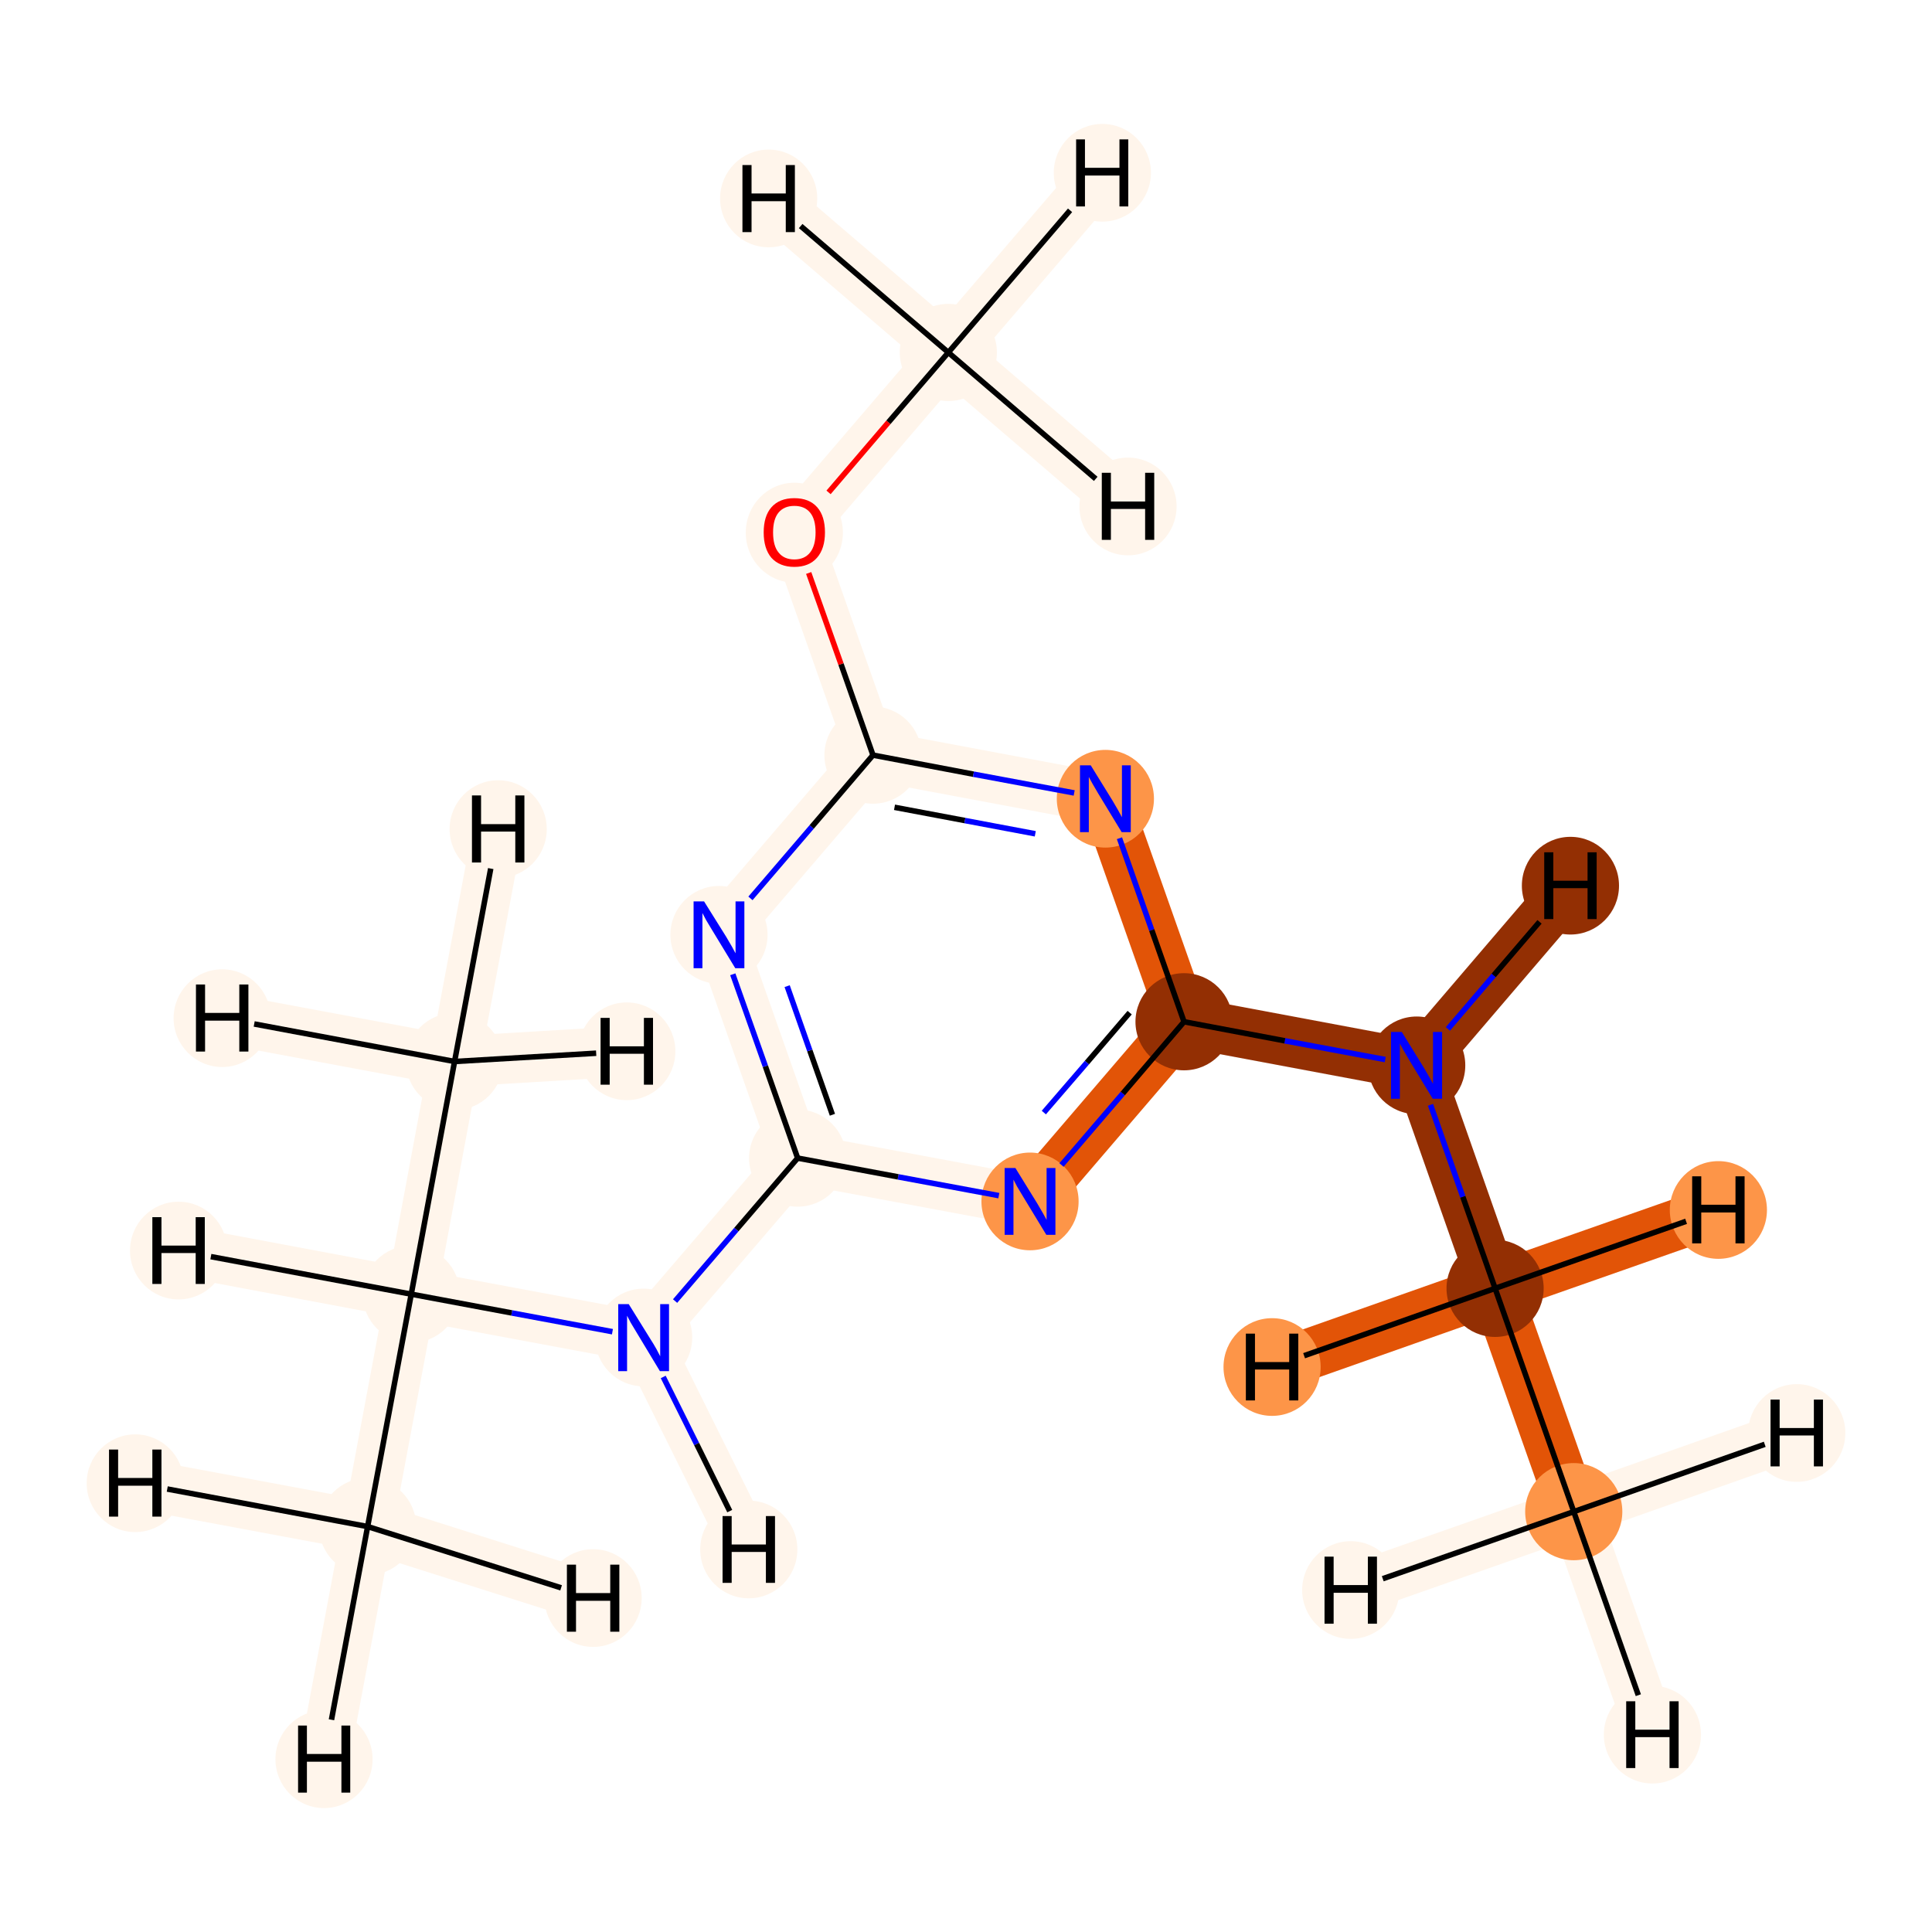 <?xml version='1.0' encoding='iso-8859-1'?>
<svg version='1.1' baseProfile='full'
              xmlns='http://www.w3.org/2000/svg'
                      xmlns:rdkit='http://www.rdkit.org/xml'
                      xmlns:xlink='http://www.w3.org/1999/xlink'
                  xml:space='preserve'
width='700px' height='700px' viewBox='0 0 700 700'>
<!-- END OF HEADER -->
<rect style='opacity:1.0;fill:#FFFFFF;stroke:none' width='700.0' height='700.0' x='0.0' y='0.0'> </rect>
<path d='M 570.2,547.7 L 541.7,466.8' style='fill:none;fill-rule:evenodd;stroke:#E25407;stroke-width:18.3px;stroke-linecap:butt;stroke-linejoin:miter;stroke-opacity:1' />
<path d='M 570.2,547.7 L 598.7,628.5' style='fill:none;fill-rule:evenodd;stroke:#FFF5EB;stroke-width:18.3px;stroke-linecap:butt;stroke-linejoin:miter;stroke-opacity:1' />
<path d='M 570.2,547.7 L 489.4,576.1' style='fill:none;fill-rule:evenodd;stroke:#FFF5EB;stroke-width:18.3px;stroke-linecap:butt;stroke-linejoin:miter;stroke-opacity:1' />
<path d='M 570.2,547.7 L 651.0,519.2' style='fill:none;fill-rule:evenodd;stroke:#FFF5EB;stroke-width:18.3px;stroke-linecap:butt;stroke-linejoin:miter;stroke-opacity:1' />
<path d='M 541.7,466.8 L 513.3,386.0' style='fill:none;fill-rule:evenodd;stroke:#932F03;stroke-width:18.3px;stroke-linecap:butt;stroke-linejoin:miter;stroke-opacity:1' />
<path d='M 541.7,466.8 L 460.9,495.3' style='fill:none;fill-rule:evenodd;stroke:#E25407;stroke-width:18.3px;stroke-linecap:butt;stroke-linejoin:miter;stroke-opacity:1' />
<path d='M 541.7,466.8 L 622.6,438.4' style='fill:none;fill-rule:evenodd;stroke:#E25407;stroke-width:18.3px;stroke-linecap:butt;stroke-linejoin:miter;stroke-opacity:1' />
<path d='M 513.3,386.0 L 429.0,370.2' style='fill:none;fill-rule:evenodd;stroke:#932F03;stroke-width:18.3px;stroke-linecap:butt;stroke-linejoin:miter;stroke-opacity:1' />
<path d='M 513.3,386.0 L 569.0,320.9' style='fill:none;fill-rule:evenodd;stroke:#932F03;stroke-width:18.3px;stroke-linecap:butt;stroke-linejoin:miter;stroke-opacity:1' />
<path d='M 429.0,370.2 L 373.2,435.3' style='fill:none;fill-rule:evenodd;stroke:#E25407;stroke-width:18.3px;stroke-linecap:butt;stroke-linejoin:miter;stroke-opacity:1' />
<path d='M 429.0,370.2 L 400.5,289.4' style='fill:none;fill-rule:evenodd;stroke:#E25407;stroke-width:18.3px;stroke-linecap:butt;stroke-linejoin:miter;stroke-opacity:1' />
<path d='M 373.2,435.3 L 289.0,419.6' style='fill:none;fill-rule:evenodd;stroke:#FFF5EB;stroke-width:18.3px;stroke-linecap:butt;stroke-linejoin:miter;stroke-opacity:1' />
<path d='M 289.0,419.6 L 233.2,484.6' style='fill:none;fill-rule:evenodd;stroke:#FFF5EB;stroke-width:18.3px;stroke-linecap:butt;stroke-linejoin:miter;stroke-opacity:1' />
<path d='M 289.0,419.6 L 260.5,338.7' style='fill:none;fill-rule:evenodd;stroke:#FFF5EB;stroke-width:18.3px;stroke-linecap:butt;stroke-linejoin:miter;stroke-opacity:1' />
<path d='M 233.2,484.6 L 149.0,468.9' style='fill:none;fill-rule:evenodd;stroke:#FFF5EB;stroke-width:18.3px;stroke-linecap:butt;stroke-linejoin:miter;stroke-opacity:1' />
<path d='M 233.2,484.6 L 271.3,561.4' style='fill:none;fill-rule:evenodd;stroke:#FFF5EB;stroke-width:18.3px;stroke-linecap:butt;stroke-linejoin:miter;stroke-opacity:1' />
<path d='M 149.0,468.9 L 133.2,553.1' style='fill:none;fill-rule:evenodd;stroke:#FFF5EB;stroke-width:18.3px;stroke-linecap:butt;stroke-linejoin:miter;stroke-opacity:1' />
<path d='M 149.0,468.9 L 164.7,384.6' style='fill:none;fill-rule:evenodd;stroke:#FFF5EB;stroke-width:18.3px;stroke-linecap:butt;stroke-linejoin:miter;stroke-opacity:1' />
<path d='M 149.0,468.9 L 64.7,453.1' style='fill:none;fill-rule:evenodd;stroke:#FFF5EB;stroke-width:18.3px;stroke-linecap:butt;stroke-linejoin:miter;stroke-opacity:1' />
<path d='M 133.2,553.1 L 117.4,637.4' style='fill:none;fill-rule:evenodd;stroke:#FFF5EB;stroke-width:18.3px;stroke-linecap:butt;stroke-linejoin:miter;stroke-opacity:1' />
<path d='M 133.2,553.1 L 214.9,579.0' style='fill:none;fill-rule:evenodd;stroke:#FFF5EB;stroke-width:18.3px;stroke-linecap:butt;stroke-linejoin:miter;stroke-opacity:1' />
<path d='M 133.2,553.1 L 49.0,537.4' style='fill:none;fill-rule:evenodd;stroke:#FFF5EB;stroke-width:18.3px;stroke-linecap:butt;stroke-linejoin:miter;stroke-opacity:1' />
<path d='M 164.7,384.6 L 180.5,300.4' style='fill:none;fill-rule:evenodd;stroke:#FFF5EB;stroke-width:18.3px;stroke-linecap:butt;stroke-linejoin:miter;stroke-opacity:1' />
<path d='M 164.7,384.6 L 80.5,368.9' style='fill:none;fill-rule:evenodd;stroke:#FFF5EB;stroke-width:18.3px;stroke-linecap:butt;stroke-linejoin:miter;stroke-opacity:1' />
<path d='M 164.7,384.6 L 227.1,380.9' style='fill:none;fill-rule:evenodd;stroke:#FFF5EB;stroke-width:18.3px;stroke-linecap:butt;stroke-linejoin:miter;stroke-opacity:1' />
<path d='M 260.5,338.7 L 316.3,273.6' style='fill:none;fill-rule:evenodd;stroke:#FFF5EB;stroke-width:18.3px;stroke-linecap:butt;stroke-linejoin:miter;stroke-opacity:1' />
<path d='M 316.3,273.6 L 400.5,289.4' style='fill:none;fill-rule:evenodd;stroke:#FFF5EB;stroke-width:18.3px;stroke-linecap:butt;stroke-linejoin:miter;stroke-opacity:1' />
<path d='M 316.3,273.6 L 287.8,192.8' style='fill:none;fill-rule:evenodd;stroke:#FFF5EB;stroke-width:18.3px;stroke-linecap:butt;stroke-linejoin:miter;stroke-opacity:1' />
<path d='M 287.8,192.8 L 343.6,127.7' style='fill:none;fill-rule:evenodd;stroke:#FFF5EB;stroke-width:18.3px;stroke-linecap:butt;stroke-linejoin:miter;stroke-opacity:1' />
<path d='M 343.6,127.7 L 399.4,62.6' style='fill:none;fill-rule:evenodd;stroke:#FFF5EB;stroke-width:18.3px;stroke-linecap:butt;stroke-linejoin:miter;stroke-opacity:1' />
<path d='M 343.6,127.7 L 278.5,71.9' style='fill:none;fill-rule:evenodd;stroke:#FFF5EB;stroke-width:18.3px;stroke-linecap:butt;stroke-linejoin:miter;stroke-opacity:1' />
<path d='M 343.6,127.7 L 408.7,183.5' style='fill:none;fill-rule:evenodd;stroke:#FFF5EB;stroke-width:18.3px;stroke-linecap:butt;stroke-linejoin:miter;stroke-opacity:1' />
<ellipse cx='570.2' cy='547.7' rx='17.1' ry='17.1'  style='fill:#FD9548;fill-rule:evenodd;stroke:#FD9548;stroke-width:1.0px;stroke-linecap:butt;stroke-linejoin:miter;stroke-opacity:1' />
<ellipse cx='541.7' cy='466.8' rx='17.1' ry='17.1'  style='fill:#932F03;fill-rule:evenodd;stroke:#932F03;stroke-width:1.0px;stroke-linecap:butt;stroke-linejoin:miter;stroke-opacity:1' />
<ellipse cx='513.3' cy='386.0' rx='17.1' ry='17.2'  style='fill:#932F03;fill-rule:evenodd;stroke:#932F03;stroke-width:1.0px;stroke-linecap:butt;stroke-linejoin:miter;stroke-opacity:1' />
<ellipse cx='429.0' cy='370.2' rx='17.1' ry='17.1'  style='fill:#932F03;fill-rule:evenodd;stroke:#932F03;stroke-width:1.0px;stroke-linecap:butt;stroke-linejoin:miter;stroke-opacity:1' />
<ellipse cx='373.2' cy='435.3' rx='17.1' ry='17.2'  style='fill:#FD9548;fill-rule:evenodd;stroke:#FD9548;stroke-width:1.0px;stroke-linecap:butt;stroke-linejoin:miter;stroke-opacity:1' />
<ellipse cx='289.0' cy='419.6' rx='17.1' ry='17.1'  style='fill:#FFF5EB;fill-rule:evenodd;stroke:#FFF5EB;stroke-width:1.0px;stroke-linecap:butt;stroke-linejoin:miter;stroke-opacity:1' />
<ellipse cx='233.2' cy='484.6' rx='17.1' ry='17.2'  style='fill:#FFF5EB;fill-rule:evenodd;stroke:#FFF5EB;stroke-width:1.0px;stroke-linecap:butt;stroke-linejoin:miter;stroke-opacity:1' />
<ellipse cx='149.0' cy='468.9' rx='17.1' ry='17.1'  style='fill:#FFF5EB;fill-rule:evenodd;stroke:#FFF5EB;stroke-width:1.0px;stroke-linecap:butt;stroke-linejoin:miter;stroke-opacity:1' />
<ellipse cx='133.2' cy='553.1' rx='17.1' ry='17.1'  style='fill:#FFF5EB;fill-rule:evenodd;stroke:#FFF5EB;stroke-width:1.0px;stroke-linecap:butt;stroke-linejoin:miter;stroke-opacity:1' />
<ellipse cx='164.7' cy='384.6' rx='17.1' ry='17.1'  style='fill:#FFF5EB;fill-rule:evenodd;stroke:#FFF5EB;stroke-width:1.0px;stroke-linecap:butt;stroke-linejoin:miter;stroke-opacity:1' />
<ellipse cx='260.5' cy='338.7' rx='17.1' ry='17.2'  style='fill:#FFF5EB;fill-rule:evenodd;stroke:#FFF5EB;stroke-width:1.0px;stroke-linecap:butt;stroke-linejoin:miter;stroke-opacity:1' />
<ellipse cx='316.3' cy='273.6' rx='17.1' ry='17.1'  style='fill:#FFF5EB;fill-rule:evenodd;stroke:#FFF5EB;stroke-width:1.0px;stroke-linecap:butt;stroke-linejoin:miter;stroke-opacity:1' />
<ellipse cx='400.5' cy='289.4' rx='17.1' ry='17.2'  style='fill:#FD9548;fill-rule:evenodd;stroke:#FD9548;stroke-width:1.0px;stroke-linecap:butt;stroke-linejoin:miter;stroke-opacity:1' />
<ellipse cx='287.8' cy='193.0' rx='17.1' ry='17.6'  style='fill:#FFF5EB;fill-rule:evenodd;stroke:#FFF5EB;stroke-width:1.0px;stroke-linecap:butt;stroke-linejoin:miter;stroke-opacity:1' />
<ellipse cx='343.6' cy='127.7' rx='17.1' ry='17.1'  style='fill:#FFF5EB;fill-rule:evenodd;stroke:#FFF5EB;stroke-width:1.0px;stroke-linecap:butt;stroke-linejoin:miter;stroke-opacity:1' />
<ellipse cx='598.7' cy='628.5' rx='17.1' ry='17.2'  style='fill:#FFF5EB;fill-rule:evenodd;stroke:#FFF5EB;stroke-width:1.0px;stroke-linecap:butt;stroke-linejoin:miter;stroke-opacity:1' />
<ellipse cx='489.4' cy='576.1' rx='17.1' ry='17.2'  style='fill:#FFF5EB;fill-rule:evenodd;stroke:#FFF5EB;stroke-width:1.0px;stroke-linecap:butt;stroke-linejoin:miter;stroke-opacity:1' />
<ellipse cx='651.0' cy='519.2' rx='17.1' ry='17.2'  style='fill:#FFF5EB;fill-rule:evenodd;stroke:#FFF5EB;stroke-width:1.0px;stroke-linecap:butt;stroke-linejoin:miter;stroke-opacity:1' />
<ellipse cx='460.9' cy='495.3' rx='17.1' ry='17.2'  style='fill:#FD9548;fill-rule:evenodd;stroke:#FD9548;stroke-width:1.0px;stroke-linecap:butt;stroke-linejoin:miter;stroke-opacity:1' />
<ellipse cx='622.6' cy='438.4' rx='17.1' ry='17.2'  style='fill:#FD9548;fill-rule:evenodd;stroke:#FD9548;stroke-width:1.0px;stroke-linecap:butt;stroke-linejoin:miter;stroke-opacity:1' />
<ellipse cx='569.0' cy='320.9' rx='17.1' ry='17.2'  style='fill:#932F03;fill-rule:evenodd;stroke:#932F03;stroke-width:1.0px;stroke-linecap:butt;stroke-linejoin:miter;stroke-opacity:1' />
<ellipse cx='271.3' cy='561.4' rx='17.1' ry='17.2'  style='fill:#FFF5EB;fill-rule:evenodd;stroke:#FFF5EB;stroke-width:1.0px;stroke-linecap:butt;stroke-linejoin:miter;stroke-opacity:1' />
<ellipse cx='64.7' cy='453.1' rx='17.1' ry='17.2'  style='fill:#FFF5EB;fill-rule:evenodd;stroke:#FFF5EB;stroke-width:1.0px;stroke-linecap:butt;stroke-linejoin:miter;stroke-opacity:1' />
<ellipse cx='117.4' cy='637.4' rx='17.1' ry='17.2'  style='fill:#FFF5EB;fill-rule:evenodd;stroke:#FFF5EB;stroke-width:1.0px;stroke-linecap:butt;stroke-linejoin:miter;stroke-opacity:1' />
<ellipse cx='214.9' cy='579.0' rx='17.1' ry='17.2'  style='fill:#FFF5EB;fill-rule:evenodd;stroke:#FFF5EB;stroke-width:1.0px;stroke-linecap:butt;stroke-linejoin:miter;stroke-opacity:1' />
<ellipse cx='49.0' cy='537.4' rx='17.1' ry='17.2'  style='fill:#FFF5EB;fill-rule:evenodd;stroke:#FFF5EB;stroke-width:1.0px;stroke-linecap:butt;stroke-linejoin:miter;stroke-opacity:1' />
<ellipse cx='180.5' cy='300.4' rx='17.1' ry='17.2'  style='fill:#FFF5EB;fill-rule:evenodd;stroke:#FFF5EB;stroke-width:1.0px;stroke-linecap:butt;stroke-linejoin:miter;stroke-opacity:1' />
<ellipse cx='80.5' cy='368.9' rx='17.1' ry='17.2'  style='fill:#FFF5EB;fill-rule:evenodd;stroke:#FFF5EB;stroke-width:1.0px;stroke-linecap:butt;stroke-linejoin:miter;stroke-opacity:1' />
<ellipse cx='227.1' cy='380.9' rx='17.1' ry='17.2'  style='fill:#FFF5EB;fill-rule:evenodd;stroke:#FFF5EB;stroke-width:1.0px;stroke-linecap:butt;stroke-linejoin:miter;stroke-opacity:1' />
<ellipse cx='399.4' cy='62.6' rx='17.1' ry='17.2'  style='fill:#FFF5EB;fill-rule:evenodd;stroke:#FFF5EB;stroke-width:1.0px;stroke-linecap:butt;stroke-linejoin:miter;stroke-opacity:1' />
<ellipse cx='278.5' cy='71.9' rx='17.1' ry='17.2'  style='fill:#FFF5EB;fill-rule:evenodd;stroke:#FFF5EB;stroke-width:1.0px;stroke-linecap:butt;stroke-linejoin:miter;stroke-opacity:1' />
<ellipse cx='408.7' cy='183.5' rx='17.1' ry='17.2'  style='fill:#FFF5EB;fill-rule:evenodd;stroke:#FFF5EB;stroke-width:1.0px;stroke-linecap:butt;stroke-linejoin:miter;stroke-opacity:1' />
<path class='bond-0 atom-0 atom-1' d='M 570.2,547.7 L 541.7,466.8' style='fill:none;fill-rule:evenodd;stroke:#000000;stroke-width:2.0px;stroke-linecap:butt;stroke-linejoin:miter;stroke-opacity:1' />
<path class='bond-15 atom-0 atom-15' d='M 570.2,547.7 L 593.6,614.2' style='fill:none;fill-rule:evenodd;stroke:#000000;stroke-width:2.0px;stroke-linecap:butt;stroke-linejoin:miter;stroke-opacity:1' />
<path class='bond-16 atom-0 atom-16' d='M 570.2,547.7 L 501.0,572.0' style='fill:none;fill-rule:evenodd;stroke:#000000;stroke-width:2.0px;stroke-linecap:butt;stroke-linejoin:miter;stroke-opacity:1' />
<path class='bond-17 atom-0 atom-17' d='M 570.2,547.7 L 639.4,523.3' style='fill:none;fill-rule:evenodd;stroke:#000000;stroke-width:2.0px;stroke-linecap:butt;stroke-linejoin:miter;stroke-opacity:1' />
<path class='bond-1 atom-1 atom-2' d='M 541.7,466.8 L 530.0,433.6' style='fill:none;fill-rule:evenodd;stroke:#000000;stroke-width:2.0px;stroke-linecap:butt;stroke-linejoin:miter;stroke-opacity:1' />
<path class='bond-1 atom-1 atom-2' d='M 530.0,433.6 L 518.3,400.3' style='fill:none;fill-rule:evenodd;stroke:#0000FF;stroke-width:2.0px;stroke-linecap:butt;stroke-linejoin:miter;stroke-opacity:1' />
<path class='bond-18 atom-1 atom-18' d='M 541.7,466.8 L 472.5,491.2' style='fill:none;fill-rule:evenodd;stroke:#000000;stroke-width:2.0px;stroke-linecap:butt;stroke-linejoin:miter;stroke-opacity:1' />
<path class='bond-19 atom-1 atom-19' d='M 541.7,466.8 L 610.9,442.5' style='fill:none;fill-rule:evenodd;stroke:#000000;stroke-width:2.0px;stroke-linecap:butt;stroke-linejoin:miter;stroke-opacity:1' />
<path class='bond-2 atom-2 atom-3' d='M 501.9,383.9 L 465.5,377.1' style='fill:none;fill-rule:evenodd;stroke:#0000FF;stroke-width:2.0px;stroke-linecap:butt;stroke-linejoin:miter;stroke-opacity:1' />
<path class='bond-2 atom-2 atom-3' d='M 465.5,377.1 L 429.0,370.2' style='fill:none;fill-rule:evenodd;stroke:#000000;stroke-width:2.0px;stroke-linecap:butt;stroke-linejoin:miter;stroke-opacity:1' />
<path class='bond-20 atom-2 atom-20' d='M 524.6,372.8 L 541.2,353.4' style='fill:none;fill-rule:evenodd;stroke:#0000FF;stroke-width:2.0px;stroke-linecap:butt;stroke-linejoin:miter;stroke-opacity:1' />
<path class='bond-20 atom-2 atom-20' d='M 541.2,353.4 L 557.8,334.0' style='fill:none;fill-rule:evenodd;stroke:#000000;stroke-width:2.0px;stroke-linecap:butt;stroke-linejoin:miter;stroke-opacity:1' />
<path class='bond-3 atom-3 atom-4' d='M 429.0,370.2 L 406.8,396.2' style='fill:none;fill-rule:evenodd;stroke:#000000;stroke-width:2.0px;stroke-linecap:butt;stroke-linejoin:miter;stroke-opacity:1' />
<path class='bond-3 atom-3 atom-4' d='M 406.8,396.2 L 384.6,422.1' style='fill:none;fill-rule:evenodd;stroke:#0000FF;stroke-width:2.0px;stroke-linecap:butt;stroke-linejoin:miter;stroke-opacity:1' />
<path class='bond-3 atom-3 atom-4' d='M 409.3,366.9 L 393.8,385.0' style='fill:none;fill-rule:evenodd;stroke:#000000;stroke-width:2.0px;stroke-linecap:butt;stroke-linejoin:miter;stroke-opacity:1' />
<path class='bond-3 atom-3 atom-4' d='M 393.8,385.0 L 378.2,403.1' style='fill:none;fill-rule:evenodd;stroke:#0000FF;stroke-width:2.0px;stroke-linecap:butt;stroke-linejoin:miter;stroke-opacity:1' />
<path class='bond-14 atom-12 atom-3' d='M 405.6,303.7 L 417.3,337.0' style='fill:none;fill-rule:evenodd;stroke:#0000FF;stroke-width:2.0px;stroke-linecap:butt;stroke-linejoin:miter;stroke-opacity:1' />
<path class='bond-14 atom-12 atom-3' d='M 417.3,337.0 L 429.0,370.2' style='fill:none;fill-rule:evenodd;stroke:#000000;stroke-width:2.0px;stroke-linecap:butt;stroke-linejoin:miter;stroke-opacity:1' />
<path class='bond-4 atom-4 atom-5' d='M 361.9,433.2 L 325.4,426.4' style='fill:none;fill-rule:evenodd;stroke:#0000FF;stroke-width:2.0px;stroke-linecap:butt;stroke-linejoin:miter;stroke-opacity:1' />
<path class='bond-4 atom-4 atom-5' d='M 325.4,426.4 L 289.0,419.6' style='fill:none;fill-rule:evenodd;stroke:#000000;stroke-width:2.0px;stroke-linecap:butt;stroke-linejoin:miter;stroke-opacity:1' />
<path class='bond-5 atom-5 atom-6' d='M 289.0,419.6 L 266.8,445.5' style='fill:none;fill-rule:evenodd;stroke:#000000;stroke-width:2.0px;stroke-linecap:butt;stroke-linejoin:miter;stroke-opacity:1' />
<path class='bond-5 atom-5 atom-6' d='M 266.8,445.5 L 244.6,471.4' style='fill:none;fill-rule:evenodd;stroke:#0000FF;stroke-width:2.0px;stroke-linecap:butt;stroke-linejoin:miter;stroke-opacity:1' />
<path class='bond-9 atom-5 atom-10' d='M 289.0,419.6 L 277.3,386.3' style='fill:none;fill-rule:evenodd;stroke:#000000;stroke-width:2.0px;stroke-linecap:butt;stroke-linejoin:miter;stroke-opacity:1' />
<path class='bond-9 atom-5 atom-10' d='M 277.3,386.3 L 265.5,353.0' style='fill:none;fill-rule:evenodd;stroke:#0000FF;stroke-width:2.0px;stroke-linecap:butt;stroke-linejoin:miter;stroke-opacity:1' />
<path class='bond-9 atom-5 atom-10' d='M 301.6,403.9 L 293.4,380.6' style='fill:none;fill-rule:evenodd;stroke:#000000;stroke-width:2.0px;stroke-linecap:butt;stroke-linejoin:miter;stroke-opacity:1' />
<path class='bond-9 atom-5 atom-10' d='M 293.4,380.6 L 285.2,357.3' style='fill:none;fill-rule:evenodd;stroke:#0000FF;stroke-width:2.0px;stroke-linecap:butt;stroke-linejoin:miter;stroke-opacity:1' />
<path class='bond-6 atom-6 atom-7' d='M 221.9,482.5 L 185.4,475.7' style='fill:none;fill-rule:evenodd;stroke:#0000FF;stroke-width:2.0px;stroke-linecap:butt;stroke-linejoin:miter;stroke-opacity:1' />
<path class='bond-6 atom-6 atom-7' d='M 185.4,475.7 L 149.0,468.9' style='fill:none;fill-rule:evenodd;stroke:#000000;stroke-width:2.0px;stroke-linecap:butt;stroke-linejoin:miter;stroke-opacity:1' />
<path class='bond-21 atom-6 atom-21' d='M 240.3,498.9 L 252.4,523.2' style='fill:none;fill-rule:evenodd;stroke:#0000FF;stroke-width:2.0px;stroke-linecap:butt;stroke-linejoin:miter;stroke-opacity:1' />
<path class='bond-21 atom-6 atom-21' d='M 252.4,523.2 L 264.4,547.5' style='fill:none;fill-rule:evenodd;stroke:#000000;stroke-width:2.0px;stroke-linecap:butt;stroke-linejoin:miter;stroke-opacity:1' />
<path class='bond-7 atom-7 atom-8' d='M 149.0,468.9 L 133.2,553.1' style='fill:none;fill-rule:evenodd;stroke:#000000;stroke-width:2.0px;stroke-linecap:butt;stroke-linejoin:miter;stroke-opacity:1' />
<path class='bond-8 atom-7 atom-9' d='M 149.0,468.9 L 164.7,384.6' style='fill:none;fill-rule:evenodd;stroke:#000000;stroke-width:2.0px;stroke-linecap:butt;stroke-linejoin:miter;stroke-opacity:1' />
<path class='bond-22 atom-7 atom-22' d='M 149.0,468.9 L 76.4,455.3' style='fill:none;fill-rule:evenodd;stroke:#000000;stroke-width:2.0px;stroke-linecap:butt;stroke-linejoin:miter;stroke-opacity:1' />
<path class='bond-23 atom-8 atom-23' d='M 133.2,553.1 L 120.1,623.1' style='fill:none;fill-rule:evenodd;stroke:#000000;stroke-width:2.0px;stroke-linecap:butt;stroke-linejoin:miter;stroke-opacity:1' />
<path class='bond-24 atom-8 atom-24' d='M 133.2,553.1 L 203.3,575.3' style='fill:none;fill-rule:evenodd;stroke:#000000;stroke-width:2.0px;stroke-linecap:butt;stroke-linejoin:miter;stroke-opacity:1' />
<path class='bond-25 atom-8 atom-25' d='M 133.2,553.1 L 60.6,539.5' style='fill:none;fill-rule:evenodd;stroke:#000000;stroke-width:2.0px;stroke-linecap:butt;stroke-linejoin:miter;stroke-opacity:1' />
<path class='bond-26 atom-9 atom-26' d='M 164.7,384.6 L 177.8,314.7' style='fill:none;fill-rule:evenodd;stroke:#000000;stroke-width:2.0px;stroke-linecap:butt;stroke-linejoin:miter;stroke-opacity:1' />
<path class='bond-27 atom-9 atom-27' d='M 164.7,384.6 L 92.1,371.0' style='fill:none;fill-rule:evenodd;stroke:#000000;stroke-width:2.0px;stroke-linecap:butt;stroke-linejoin:miter;stroke-opacity:1' />
<path class='bond-28 atom-9 atom-28' d='M 164.7,384.6 L 216.0,381.6' style='fill:none;fill-rule:evenodd;stroke:#000000;stroke-width:2.0px;stroke-linecap:butt;stroke-linejoin:miter;stroke-opacity:1' />
<path class='bond-10 atom-10 atom-11' d='M 271.9,325.5 L 294.1,299.6' style='fill:none;fill-rule:evenodd;stroke:#0000FF;stroke-width:2.0px;stroke-linecap:butt;stroke-linejoin:miter;stroke-opacity:1' />
<path class='bond-10 atom-10 atom-11' d='M 294.1,299.6 L 316.3,273.6' style='fill:none;fill-rule:evenodd;stroke:#000000;stroke-width:2.0px;stroke-linecap:butt;stroke-linejoin:miter;stroke-opacity:1' />
<path class='bond-11 atom-11 atom-12' d='M 316.3,273.6 L 352.7,280.5' style='fill:none;fill-rule:evenodd;stroke:#000000;stroke-width:2.0px;stroke-linecap:butt;stroke-linejoin:miter;stroke-opacity:1' />
<path class='bond-11 atom-11 atom-12' d='M 352.7,280.5 L 389.2,287.3' style='fill:none;fill-rule:evenodd;stroke:#0000FF;stroke-width:2.0px;stroke-linecap:butt;stroke-linejoin:miter;stroke-opacity:1' />
<path class='bond-11 atom-11 atom-12' d='M 324.1,292.5 L 349.6,297.3' style='fill:none;fill-rule:evenodd;stroke:#000000;stroke-width:2.0px;stroke-linecap:butt;stroke-linejoin:miter;stroke-opacity:1' />
<path class='bond-11 atom-11 atom-12' d='M 349.6,297.3 L 375.1,302.1' style='fill:none;fill-rule:evenodd;stroke:#0000FF;stroke-width:2.0px;stroke-linecap:butt;stroke-linejoin:miter;stroke-opacity:1' />
<path class='bond-12 atom-11 atom-13' d='M 316.3,273.6 L 304.7,240.6' style='fill:none;fill-rule:evenodd;stroke:#000000;stroke-width:2.0px;stroke-linecap:butt;stroke-linejoin:miter;stroke-opacity:1' />
<path class='bond-12 atom-11 atom-13' d='M 304.7,240.6 L 293.0,207.6' style='fill:none;fill-rule:evenodd;stroke:#FF0000;stroke-width:2.0px;stroke-linecap:butt;stroke-linejoin:miter;stroke-opacity:1' />
<path class='bond-13 atom-13 atom-14' d='M 300.2,178.4 L 321.9,153.0' style='fill:none;fill-rule:evenodd;stroke:#FF0000;stroke-width:2.0px;stroke-linecap:butt;stroke-linejoin:miter;stroke-opacity:1' />
<path class='bond-13 atom-13 atom-14' d='M 321.9,153.0 L 343.6,127.7' style='fill:none;fill-rule:evenodd;stroke:#000000;stroke-width:2.0px;stroke-linecap:butt;stroke-linejoin:miter;stroke-opacity:1' />
<path class='bond-29 atom-14 atom-29' d='M 343.6,127.7 L 387.7,76.2' style='fill:none;fill-rule:evenodd;stroke:#000000;stroke-width:2.0px;stroke-linecap:butt;stroke-linejoin:miter;stroke-opacity:1' />
<path class='bond-30 atom-14 atom-30' d='M 343.6,127.7 L 290.1,81.9' style='fill:none;fill-rule:evenodd;stroke:#000000;stroke-width:2.0px;stroke-linecap:butt;stroke-linejoin:miter;stroke-opacity:1' />
<path class='bond-31 atom-14 atom-31' d='M 343.6,127.7 L 397.0,173.5' style='fill:none;fill-rule:evenodd;stroke:#000000;stroke-width:2.0px;stroke-linecap:butt;stroke-linejoin:miter;stroke-opacity:1' />
<path  class='atom-2' d='M 507.9 373.9
L 515.8 386.7
Q 516.6 388.0, 517.9 390.3
Q 519.2 392.6, 519.2 392.7
L 519.2 373.9
L 522.5 373.9
L 522.5 398.1
L 519.1 398.1
L 510.6 384.1
Q 509.6 382.4, 508.5 380.5
Q 507.5 378.7, 507.2 378.1
L 507.2 398.1
L 504.0 398.1
L 504.0 373.9
L 507.9 373.9
' fill='#0000FF'/>
<path  class='atom-4' d='M 367.9 423.2
L 375.8 436.0
Q 376.6 437.3, 377.9 439.6
Q 379.1 441.9, 379.2 442.0
L 379.2 423.2
L 382.4 423.2
L 382.4 447.4
L 379.1 447.4
L 370.6 433.4
Q 369.6 431.7, 368.5 429.9
Q 367.5 428.0, 367.2 427.4
L 367.2 447.4
L 364.0 447.4
L 364.0 423.2
L 367.9 423.2
' fill='#0000FF'/>
<path  class='atom-6' d='M 227.8 472.5
L 235.8 485.4
Q 236.6 486.6, 237.9 488.9
Q 239.1 491.2, 239.2 491.4
L 239.2 472.5
L 242.4 472.5
L 242.4 496.8
L 239.1 496.8
L 230.6 482.7
Q 229.6 481.1, 228.5 479.2
Q 227.5 477.3, 227.2 476.7
L 227.2 496.8
L 224.0 496.8
L 224.0 472.5
L 227.8 472.5
' fill='#0000FF'/>
<path  class='atom-10' d='M 255.1 326.6
L 263.1 339.4
Q 263.9 340.7, 265.2 343.0
Q 266.4 345.3, 266.5 345.4
L 266.5 326.6
L 269.7 326.6
L 269.7 350.8
L 266.4 350.8
L 257.9 336.8
Q 256.9 335.1, 255.8 333.3
Q 254.8 331.4, 254.5 330.8
L 254.5 350.8
L 251.3 350.8
L 251.3 326.6
L 255.1 326.6
' fill='#0000FF'/>
<path  class='atom-12' d='M 395.2 277.3
L 403.1 290.1
Q 403.9 291.4, 405.2 293.7
Q 406.4 296.0, 406.5 296.1
L 406.5 277.3
L 409.7 277.3
L 409.7 301.5
L 406.4 301.5
L 397.9 287.5
Q 396.9 285.8, 395.8 283.9
Q 394.8 282.1, 394.5 281.5
L 394.5 301.5
L 391.3 301.5
L 391.3 277.3
L 395.2 277.3
' fill='#0000FF'/>
<path  class='atom-13' d='M 276.7 192.9
Q 276.7 187.0, 279.5 183.8
Q 282.4 180.5, 287.8 180.5
Q 293.2 180.5, 296.1 183.8
Q 298.9 187.0, 298.9 192.9
Q 298.9 198.8, 296.0 202.1
Q 293.1 205.4, 287.8 205.4
Q 282.5 205.4, 279.5 202.1
Q 276.7 198.8, 276.7 192.9
M 287.8 202.7
Q 291.5 202.7, 293.5 200.2
Q 295.5 197.7, 295.5 192.9
Q 295.5 188.1, 293.5 185.7
Q 291.5 183.3, 287.8 183.3
Q 284.1 183.3, 282.1 185.7
Q 280.1 188.1, 280.1 192.9
Q 280.1 197.8, 282.1 200.2
Q 284.1 202.7, 287.8 202.7
' fill='#FF0000'/>
<path  class='atom-15' d='M 589.2 616.4
L 592.5 616.4
L 592.5 626.7
L 604.9 626.7
L 604.9 616.4
L 608.2 616.4
L 608.2 640.6
L 604.9 640.6
L 604.9 629.4
L 592.5 629.4
L 592.5 640.6
L 589.2 640.6
L 589.2 616.4
' fill='#000000'/>
<path  class='atom-16' d='M 479.9 564.0
L 483.2 564.0
L 483.2 574.3
L 495.6 574.3
L 495.6 564.0
L 498.9 564.0
L 498.9 588.3
L 495.6 588.3
L 495.6 577.1
L 483.2 577.1
L 483.2 588.3
L 479.9 588.3
L 479.9 564.0
' fill='#000000'/>
<path  class='atom-17' d='M 641.5 507.1
L 644.8 507.1
L 644.8 517.4
L 657.2 517.4
L 657.2 507.1
L 660.5 507.1
L 660.5 531.3
L 657.2 531.3
L 657.2 520.1
L 644.8 520.1
L 644.8 531.3
L 641.5 531.3
L 641.5 507.1
' fill='#000000'/>
<path  class='atom-18' d='M 451.4 483.2
L 454.7 483.2
L 454.7 493.5
L 467.1 493.5
L 467.1 483.2
L 470.4 483.2
L 470.4 507.4
L 467.1 507.4
L 467.1 496.2
L 454.7 496.2
L 454.7 507.4
L 451.4 507.4
L 451.4 483.2
' fill='#000000'/>
<path  class='atom-19' d='M 613.1 426.2
L 616.4 426.2
L 616.4 436.5
L 628.8 436.5
L 628.8 426.2
L 632.1 426.2
L 632.1 450.5
L 628.8 450.5
L 628.8 439.3
L 616.4 439.3
L 616.4 450.5
L 613.1 450.5
L 613.1 426.2
' fill='#000000'/>
<path  class='atom-20' d='M 559.5 308.8
L 562.8 308.8
L 562.8 319.1
L 575.2 319.1
L 575.2 308.8
L 578.5 308.8
L 578.5 333.0
L 575.2 333.0
L 575.2 321.8
L 562.8 321.8
L 562.8 333.0
L 559.5 333.0
L 559.5 308.8
' fill='#000000'/>
<path  class='atom-21' d='M 261.8 549.3
L 265.1 549.3
L 265.1 559.6
L 277.5 559.6
L 277.5 549.3
L 280.8 549.3
L 280.8 573.5
L 277.5 573.5
L 277.5 562.3
L 265.1 562.3
L 265.1 573.5
L 261.8 573.5
L 261.8 549.3
' fill='#000000'/>
<path  class='atom-22' d='M 55.2 441.0
L 58.5 441.0
L 58.5 451.3
L 70.9 451.3
L 70.9 441.0
L 74.2 441.0
L 74.2 465.2
L 70.9 465.2
L 70.9 454.0
L 58.5 454.0
L 58.5 465.2
L 55.2 465.2
L 55.2 441.0
' fill='#000000'/>
<path  class='atom-23' d='M 108.0 625.2
L 111.2 625.2
L 111.2 635.5
L 123.7 635.5
L 123.7 625.2
L 126.9 625.2
L 126.9 649.5
L 123.7 649.5
L 123.7 638.3
L 111.2 638.3
L 111.2 649.5
L 108.0 649.5
L 108.0 625.2
' fill='#000000'/>
<path  class='atom-24' d='M 205.4 566.9
L 208.7 566.9
L 208.7 577.2
L 221.1 577.2
L 221.1 566.9
L 224.4 566.9
L 224.4 591.2
L 221.1 591.2
L 221.1 580.0
L 208.7 580.0
L 208.7 591.2
L 205.4 591.2
L 205.4 566.9
' fill='#000000'/>
<path  class='atom-25' d='M 39.5 525.2
L 42.8 525.2
L 42.8 535.5
L 55.2 535.5
L 55.2 525.2
L 58.5 525.2
L 58.5 549.5
L 55.2 549.5
L 55.2 538.3
L 42.8 538.3
L 42.8 549.5
L 39.5 549.5
L 39.5 525.2
' fill='#000000'/>
<path  class='atom-26' d='M 171.0 288.2
L 174.3 288.2
L 174.3 298.6
L 186.7 298.6
L 186.7 288.2
L 190.0 288.2
L 190.0 312.5
L 186.7 312.5
L 186.7 301.3
L 174.3 301.3
L 174.3 312.5
L 171.0 312.5
L 171.0 288.2
' fill='#000000'/>
<path  class='atom-27' d='M 71.0 356.7
L 74.3 356.7
L 74.3 367.0
L 86.7 367.0
L 86.7 356.7
L 90.0 356.7
L 90.0 381.0
L 86.7 381.0
L 86.7 369.8
L 74.3 369.8
L 74.3 381.0
L 71.0 381.0
L 71.0 356.7
' fill='#000000'/>
<path  class='atom-28' d='M 217.6 368.8
L 220.9 368.8
L 220.9 379.1
L 233.3 379.1
L 233.3 368.8
L 236.6 368.8
L 236.6 393.0
L 233.3 393.0
L 233.3 381.8
L 220.9 381.8
L 220.9 393.0
L 217.6 393.0
L 217.6 368.8
' fill='#000000'/>
<path  class='atom-29' d='M 389.9 50.5
L 393.1 50.5
L 393.1 60.8
L 405.6 60.8
L 405.6 50.5
L 408.8 50.5
L 408.8 74.8
L 405.6 74.8
L 405.6 63.6
L 393.1 63.6
L 393.1 74.8
L 389.9 74.8
L 389.9 50.5
' fill='#000000'/>
<path  class='atom-30' d='M 269.0 59.8
L 272.3 59.8
L 272.3 70.1
L 284.7 70.1
L 284.7 59.8
L 288.0 59.8
L 288.0 84.1
L 284.7 84.1
L 284.7 72.9
L 272.3 72.9
L 272.3 84.1
L 269.0 84.1
L 269.0 59.8
' fill='#000000'/>
<path  class='atom-31' d='M 399.2 171.3
L 402.5 171.3
L 402.5 181.7
L 414.9 181.7
L 414.9 171.3
L 418.2 171.3
L 418.2 195.6
L 414.9 195.6
L 414.9 184.4
L 402.5 184.4
L 402.5 195.6
L 399.2 195.6
L 399.2 171.3
' fill='#000000'/>
</svg>
